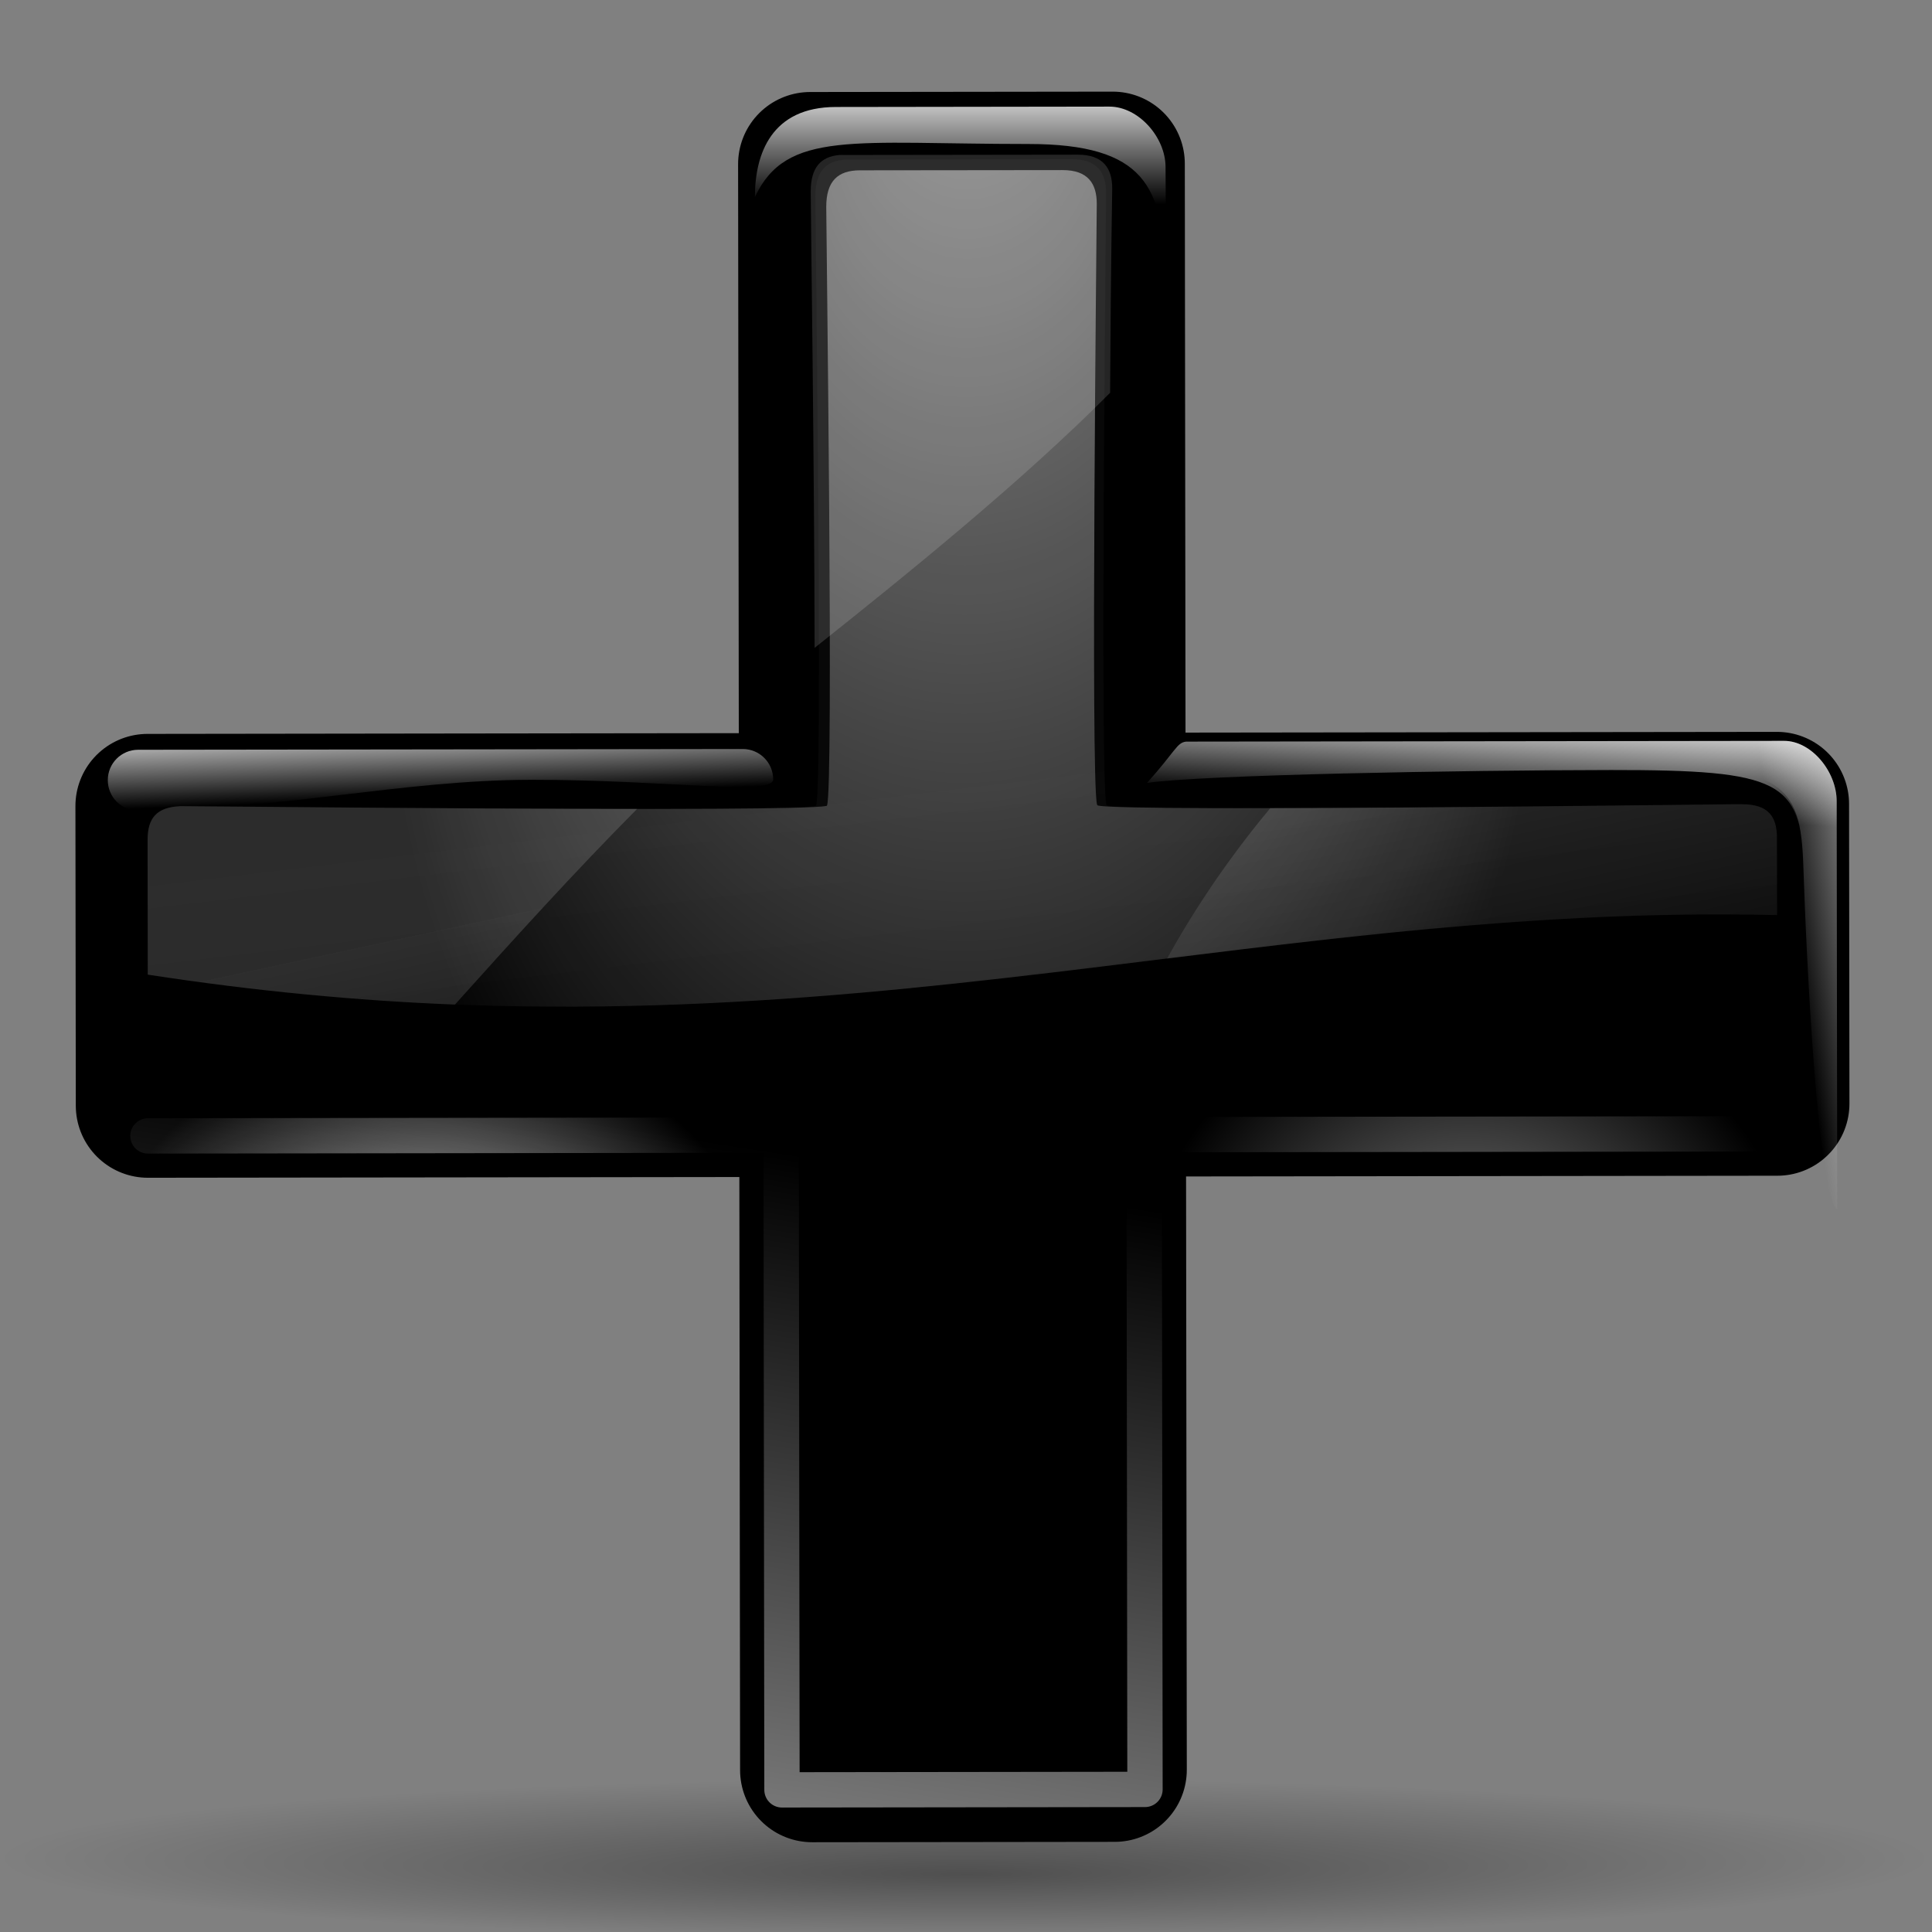 <?xml version="1.0" encoding="UTF-8" standalone="no"?>
<!-- Created with Inkscape (http://www.inkscape.org/) -->
<svg
   xmlns:svg="http://www.w3.org/2000/svg"
   xmlns="http://www.w3.org/2000/svg"
   xmlns:xlink="http://www.w3.org/1999/xlink"
   version="1.0"
   width="128"
   height="128"
   id="svg1307">
  <rect width="100%" height="100%" fill="#808080" stroke="none"/>
  <defs
     id="defs1309">
    <linearGradient
       id="linearGradient3291">
      <stop
         style="stop-color:#000000;stop-opacity:1"
         offset="0"
         id="stop3293" />
      <stop
         style="stop-color:#000000;stop-opacity:0"
         offset="1"
         id="stop3295" />
    </linearGradient>
    <radialGradient
       cx="63.912"
       cy="115.709"
       r="63.912"
       fx="64.053"
       fy="128.713"
       id="radialGradient3297"
       xlink:href="#linearGradient3291"
       gradientUnits="userSpaceOnUse"
       gradientTransform="matrix(1,0,0,0.198,0,92.822)" />
    <linearGradient
       id="linearGradient3262">
      <stop
         style="stop-color:#ffffff;stop-opacity:0.464"
         offset="0"
         id="stop3264" />
      <stop
         style="stop-color:#ffffff;stop-opacity:0.498"
         offset="0"
         id="stop3270" />
      <stop
         style="stop-color:#ffffff;stop-opacity:0"
         offset="1"
         id="stop3266" />
    </linearGradient>
    <linearGradient
       id="linearGradient3281">
      <stop
         style="stop-color:#ffffff;stop-opacity:0.536"
         offset="0"
         id="stop3283" />
      <stop
         style="stop-color:#ffffff;stop-opacity:0.498"
         offset="0.12"
         id="stop3285" />
      <stop
         style="stop-color:#ffffff;stop-opacity:0"
         offset="1"
         id="stop3287" />
    </linearGradient>
    <linearGradient
       id="linearGradient3354">
      <stop
         style="stop-color:#ffffff;stop-opacity:1"
         offset="0"
         id="stop3356" />
      <stop
         style="stop-color:#ffffff;stop-opacity:0"
         offset="1"
         id="stop3358" />
    </linearGradient>
    <linearGradient
       id="linearGradient3394">
      <stop
         style="stop-color:#ffffff;stop-opacity:1"
         offset="0"
         id="stop3396" />
      <stop
         style="stop-color:#ffffff;stop-opacity:0"
         offset="1"
         id="stop3398" />
    </linearGradient>
    <linearGradient
       id="linearGradient3415">
      <stop
         style="stop-color:#ffffff;stop-opacity:1"
         offset="0"
         id="stop3417" />
      <stop
         style="stop-color:#ffffff;stop-opacity:0"
         offset="1"
         id="stop3419" />
    </linearGradient>
    <radialGradient
       cx="63.645"
       cy="44.872"
       r="52.844"
       fx="63.645"
       fy="-6.057"
       id="radialGradient2913"
       xlink:href="#linearGradient3281"
       gradientUnits="userSpaceOnUse"
       gradientTransform="matrix(0.289,3.299236e-3,-4.171194e-3,0.366,14.1,75.5)" />
    <linearGradient
       x1="68.017"
       y1="49.921"
       x2="71.87"
       y2="82.321"
       id="linearGradient2915"
       xlink:href="#linearGradient3262"
       gradientUnits="userSpaceOnUse"
       gradientTransform="matrix(0.41,-5.13222e-4,5.129803e-4,0.41,6.188,75.319)" />
    <linearGradient
       x1="66.027"
       y1="50.512"
       x2="71.149"
       y2="74.557"
       id="linearGradient2917"
       xlink:href="#linearGradient3262"
       gradientUnits="userSpaceOnUse"
       gradientTransform="matrix(0.402,-5.035175e-4,5.054135e-4,0.404,7.147,76.067)" />
    <linearGradient
       x1="60.466"
       y1="135.66"
       x2="69.813"
       y2="76.248"
       id="linearGradient2919"
       xlink:href="#linearGradient3415"
       gradientUnits="userSpaceOnUse"
       gradientTransform="matrix(0.41,-5.13222e-4,5.129803e-4,0.41,6.174,75.533)" />
    <radialGradient
       cx="31.21"
       cy="64.029"
       r="54.003"
       fx="31.21"
       fy="64.029"
       id="radialGradient2921"
       xlink:href="#linearGradient3415"
       gradientUnits="userSpaceOnUse"
       gradientTransform="matrix(0.159,-4.618111e-7,-2.450533e-10,0.114,13.176,101.419)" />
    <radialGradient
       cx="205.047"
       cy="56.302"
       r="54.003"
       fx="205.047"
       fy="56.302"
       id="radialGradient2923"
       xlink:href="#linearGradient3415"
       gradientUnits="userSpaceOnUse"
       gradientTransform="matrix(0.159,-5.430961e-7,-4.531664e-10,0.134,13.208,101.3)" />
    <linearGradient
       x1="67.97"
       y1="1.922"
       x2="67.959"
       y2="10.468"
       id="linearGradient2925"
       xlink:href="#linearGradient3354"
       gradientUnits="userSpaceOnUse"
       gradientTransform="matrix(0.421,-4.935415e-4,5.371083e-4,0.402,5.523,76.246)" />
    <linearGradient
       x1="64.493"
       y1="2.609"
       x2="64.141"
       y2="9.023"
       id="linearGradient2927"
       xlink:href="#linearGradient3354"
       gradientUnits="userSpaceOnUse" />
    <linearGradient
       x1="80.281"
       y1="15.789"
       x2="73.233"
       y2="16.917"
       id="linearGradient2929"
       xlink:href="#linearGradient3354"
       gradientUnits="userSpaceOnUse" />
    <linearGradient
       x1="22.555"
       y1="45.886"
       x2="22.696"
       y2="49.904"
       id="linearGradient2931"
       xlink:href="#linearGradient3394"
       gradientUnits="userSpaceOnUse"
       gradientTransform="matrix(0.412,-5.152275e-4,5.035177e-4,0.402,6.679,76.247)" />
  </defs>
  <g
     id="layer1">
    <path
       d="M 50.893,3.281 L 50.893,0.487 L 50.893,3.281 z "
       style="fill:#ffffff;fill-opacity:0.757;fill-rule:nonzero;stroke:none;stroke-width:0.5;stroke-linecap:round;stroke-linejoin:round;stroke-miterlimit:4;stroke-dasharray:none;stroke-dashoffset:4;stroke-opacity:1"
       id="path2276" />
    <path
       d="M 127.824 115.709 A 63.912 12.642 0 1 1  0,115.709 A 63.912 12.642 0 1 1  127.824 115.709 z"
       transform="matrix(1,0,0,0.417,0,74.872)"
       style="opacity:0.381;fill:url(#radialGradient3297);fill-opacity:1;fill-rule:nonzero;stroke:none;stroke-width:0;stroke-linecap:round;stroke-linejoin:round;stroke-miterlimit:4;stroke-dasharray:none;stroke-dashoffset:4;stroke-opacity:1"
       id="path3289" />
    <path
       d="M 29.628,77.289 L 29.628,76.235 L 29.628,77.289 z "
       style="fill:#ffffff;fill-opacity:0.757;fill-rule:nonzero;stroke:none;stroke-width:0.5;stroke-linecap:round;stroke-linejoin:round;stroke-miterlimit:4;stroke-dasharray:none;stroke-dashoffset:4;stroke-opacity:1"
       id="path1833" />
    <g
       transform="matrix(2.49,0,0,2.49,-16.727,-186.706)"
       id="g2899">
      <path
         d="M 36.324,79.339 L 36.345,96.396 L 53.998,96.374 L 54.008,104.347 L 36.355,104.369 L 36.377,122.071 L 28.328,122.081 L 28.306,104.379 L 10.653,104.401 L 10.643,96.428 L 19.139,96.417 L 28.296,96.406 L 28.275,79.349 L 36.324,79.339"
         style="font-size:181.877px;font-style:normal;font-variant:normal;font-weight:bold;font-stretch:normal;text-align:start;line-height:125%;writing-mode:lr-tb;text-anchor:start;fill:#000000;fill-opacity:1;stroke:#000000;stroke-width:3.837;stroke-linecap:round;stroke-linejoin:round;stroke-miterlimit:4;stroke-dasharray:none;stroke-opacity:1;font-family:Bitstream Vera Sans"
         id="path2297" />
      <path
         d="M 29.598,79.514 C 29.014,79.515 28.701,79.797 28.702,80.489 C 28.703,81.144 28.903,95.986 28.722,96.415 C 28.721,96.415 28.711,96.427 28.709,96.427 C 28.707,96.428 28.699,96.427 28.697,96.427 C 27.894,96.599 12.277,96.435 11.61,96.436 C 10.907,96.437 10.649,96.73 10.65,97.333 C 10.65,97.677 10.652,99.531 10.654,100.92 C 28.151,103.615 39.481,98.987 53.997,99.329 C 53.997,98.913 53.995,97.368 53.995,97.279 C 53.994,96.719 53.774,96.383 53.071,96.384 C 52.402,96.385 36.749,96.588 35.945,96.418 C 35.943,96.418 35.935,96.419 35.933,96.418 C 35.931,96.418 35.921,96.406 35.92,96.406 C 35.919,96.404 35.908,96.395 35.907,96.393 C 35.732,95.721 35.9,80.774 35.9,80.403 C 35.899,79.868 35.668,79.507 34.989,79.508 C 34.325,79.509 30.151,79.514 29.598,79.514 z "
         style="font-size:181.877px;font-style:normal;font-variant:normal;font-weight:bold;font-stretch:normal;text-align:start;line-height:125%;writing-mode:lr-tb;text-anchor:start;fill:url(#radialGradient2913);fill-opacity:1;stroke:none;stroke-width:12.999;stroke-linecap:round;stroke-linejoin:round;stroke-miterlimit:4;stroke-dasharray:none;stroke-opacity:1;font-family:Bitstream Vera Sans"
         id="path3275" />
      <path
         d="M 29.308,79.226 C 28.724,79.227 28.412,79.508 28.412,80.2 C 28.413,80.855 28.613,95.986 28.433,96.415 C 28.432,96.416 28.422,96.427 28.42,96.428 C 28.418,96.429 28.41,96.427 28.407,96.428 C 27.605,96.6 12.277,96.435 11.61,96.436 C 10.907,96.437 10.649,96.73 10.65,97.333 C 10.65,97.677 10.652,99.531 10.654,100.92 C 28.151,103.615 39.481,98.987 53.997,99.329 C 53.997,98.913 53.995,97.368 53.995,97.279 C 53.994,96.719 53.774,96.383 53.071,96.384 C 52.402,96.385 36.999,96.588 36.195,96.418 C 36.192,96.417 36.184,96.419 36.182,96.418 C 36.18,96.417 36.17,96.406 36.169,96.405 C 36.168,96.403 36.157,96.395 36.156,96.392 C 35.981,95.72 36.149,80.485 36.148,80.113 C 36.148,79.579 35.916,79.217 35.237,79.218 C 34.574,79.219 29.861,79.225 29.308,79.226 z "
         style="font-size:181.877px;font-style:normal;font-variant:normal;font-weight:bold;font-stretch:normal;text-align:start;line-height:125%;writing-mode:lr-tb;text-anchor:start;opacity:0.07;fill:url(#linearGradient2915);fill-opacity:1;stroke:none;stroke-width:12.999;stroke-linecap:round;stroke-linejoin:round;stroke-miterlimit:4;stroke-dasharray:none;stroke-opacity:1;font-family:Bitstream Vera Sans"
         id="path3260" />
      <path
         d="M 29.055,79.106 C 28.556,79.148 28.288,79.441 28.289,80.079 C 28.289,80.518 28.387,87.525 28.392,92.221 C 30.752,90.341 33.859,87.844 36.255,85.433 C 36.276,81.687 36.311,80.169 36.311,79.993 C 36.31,79.459 36.071,79.097 35.392,79.098 C 34.729,79.099 29.746,79.105 29.193,79.106 C 29.147,79.106 29.097,79.103 29.055,79.106 z M 11.51,96.432 C 10.88,96.459 10.643,96.754 10.644,97.329 C 10.644,97.673 10.647,99.525 10.648,100.914 C 13.519,101.356 16.23,101.609 18.81,101.711 C 18.812,101.709 18.821,101.713 18.823,101.711 C 20.411,99.943 22.001,98.186 23.67,96.505 C 18.881,96.506 12.053,96.431 11.611,96.432 C 11.578,96.432 11.541,96.431 11.51,96.432 z M 52.778,96.38 C 51.3,96.395 44.89,96.479 40.519,96.484 C 39.45,97.762 38.531,99.115 37.77,100.488 C 43.065,99.833 48.291,99.198 54.002,99.332 C 54.001,98.917 53.999,97.364 53.999,97.275 C 53.999,96.714 53.771,96.379 53.068,96.38 C 53.026,96.38 52.927,96.379 52.778,96.38 z "
         style="font-size:181.877px;font-style:normal;font-variant:normal;font-weight:bold;font-stretch:normal;text-align:start;line-height:125%;writing-mode:lr-tb;text-anchor:start;opacity:0.312;fill:url(#linearGradient2917);fill-opacity:1;stroke:none;stroke-width:12.999;stroke-linecap:round;stroke-linejoin:round;stroke-miterlimit:4;stroke-dasharray:none;stroke-opacity:1;font-family:Bitstream Vera Sans"
         id="path3345" />
      <path
         d="M 54.009,105.151 L 37.161,105.173 L 37.183,122.594 L 27.524,122.606 L 27.502,105.184 L 10.654,105.206"
         style="font-size:181.877px;font-style:normal;font-variant:normal;font-weight:bold;font-stretch:normal;text-align:start;line-height:125%;writing-mode:lr-tb;text-anchor:start;opacity:0.665;fill:none;fill-opacity:1;stroke:url(#linearGradient2919);stroke-width:0.94;stroke-linecap:round;stroke-linejoin:round;stroke-miterlimit:4;stroke-dasharray:none;stroke-opacity:1;font-family:Bitstream Vera Sans"
         id="path3413" />
      <path
         d="M 27.524,122.887 L 27.502,105.184 L 10.654,105.206"
         style="font-size:181.877px;font-style:normal;font-variant:normal;font-weight:bold;font-stretch:normal;text-align:start;line-height:125%;writing-mode:lr-tb;text-anchor:start;opacity:0.665;fill:none;fill-opacity:1;stroke:url(#radialGradient2921);stroke-width:0.94;stroke-linecap:round;stroke-linejoin:round;stroke-miterlimit:4;stroke-dasharray:none;stroke-opacity:1;font-family:Bitstream Vera Sans"
         id="path2316" />
      <path
         d="M 54.009,105.151 L 36.879,105.173"
         style="font-size:181.877px;font-style:normal;font-variant:normal;font-weight:bold;font-stretch:normal;text-align:start;line-height:125%;writing-mode:lr-tb;text-anchor:start;opacity:0.474;fill:none;fill-opacity:1;stroke:url(#radialGradient2923);stroke-width:0.94;stroke-linecap:round;stroke-linejoin:round;stroke-miterlimit:4;stroke-dasharray:none;stroke-opacity:1;font-family:Bitstream Vera Sans"
         id="path2328" />
      <path
         d="M 26.804,80.224 C 26.804,79.075 27.244,77.829 28.96,77.829 C 31.905,77.825 33.291,77.823 36.236,77.819 C 37.006,77.818 37.729,78.63 37.73,79.427 C 37.733,81.238 37.804,84.538 37.725,82.242 C 37.647,79.974 37.212,78.814 34.075,78.814 C 29.436,78.814 27.646,78.432 26.804,80.224 z "
         style="fill:url(#linearGradient2925);fill-opacity:1;fill-rule:evenodd;stroke:none;stroke-width:1px;stroke-linecap:butt;stroke-linejoin:miter;stroke-opacity:1"
         id="path3436" />
      <g
         transform="matrix(0.394,-4.935415e-4,5.035177e-4,0.402,25.424,93.123)"
         id="g3382">
        <path
           d="M 29.975,6.731 C 31.917,4.611 31.984,4.07 32.616,4 C 39.616,4 66,4 73,4 C 74.829,4 76.546,6.019 76.546,8 C 76.546,12.5 76.546,30.5 76.546,35 C 75.23,34.383 74.471,18.041 74.29,12.336 C 74.112,6.698 72.807,5.916 61.291,5.916 C 51.046,5.916 33.802,6.196 29.975,6.731 z "
           style="opacity:0.916;fill:url(#linearGradient2927);fill-opacity:1;fill-rule:evenodd;stroke:none;stroke-width:1px;stroke-linecap:butt;stroke-linejoin:miter;stroke-opacity:1"
           id="path3384" />
        <path
           d="M 53.081,8 C 53.081,6.303 54.371,4 56.081,4 C 63.081,4 66,4 73,4 C 74.829,4 76.546,6.019 76.546,8 C 76.546,12.5 76.546,30.5 76.546,35 C 75.23,34.383 74.471,18.041 74.29,12.336 C 74.112,6.698 72.951,5.493 61.435,5.493 C 51.19,5.493 53.959,6.478 53.081,8 z "
           style="opacity:0.679;fill:url(#linearGradient2929);fill-opacity:1;fill-rule:evenodd;stroke:none;stroke-width:1px;stroke-linecap:butt;stroke-linejoin:miter;stroke-opacity:1"
           id="path3386" />
      </g>
      <path
         d="M 10.393,94.932 L 26.481,94.912 C 26.928,94.912 27.289,95.272 27.29,95.72 C 27.291,96.167 24.444,95.727 20.849,95.731 C 17.42,95.735 14.135,96.544 10.395,96.549 C 9.947,96.55 9.586,96.189 9.586,95.742 C 9.585,95.294 9.945,94.933 10.393,94.932 z "
         style="opacity:0.679;fill:url(#linearGradient2931);fill-opacity:1;fill-rule:nonzero;stroke:none;stroke-width:9.518;stroke-linecap:round;stroke-linejoin:round;stroke-miterlimit:4;stroke-dashoffset:4;stroke-opacity:1"
         id="rect3392" />
    </g>
  </g>
</svg>
